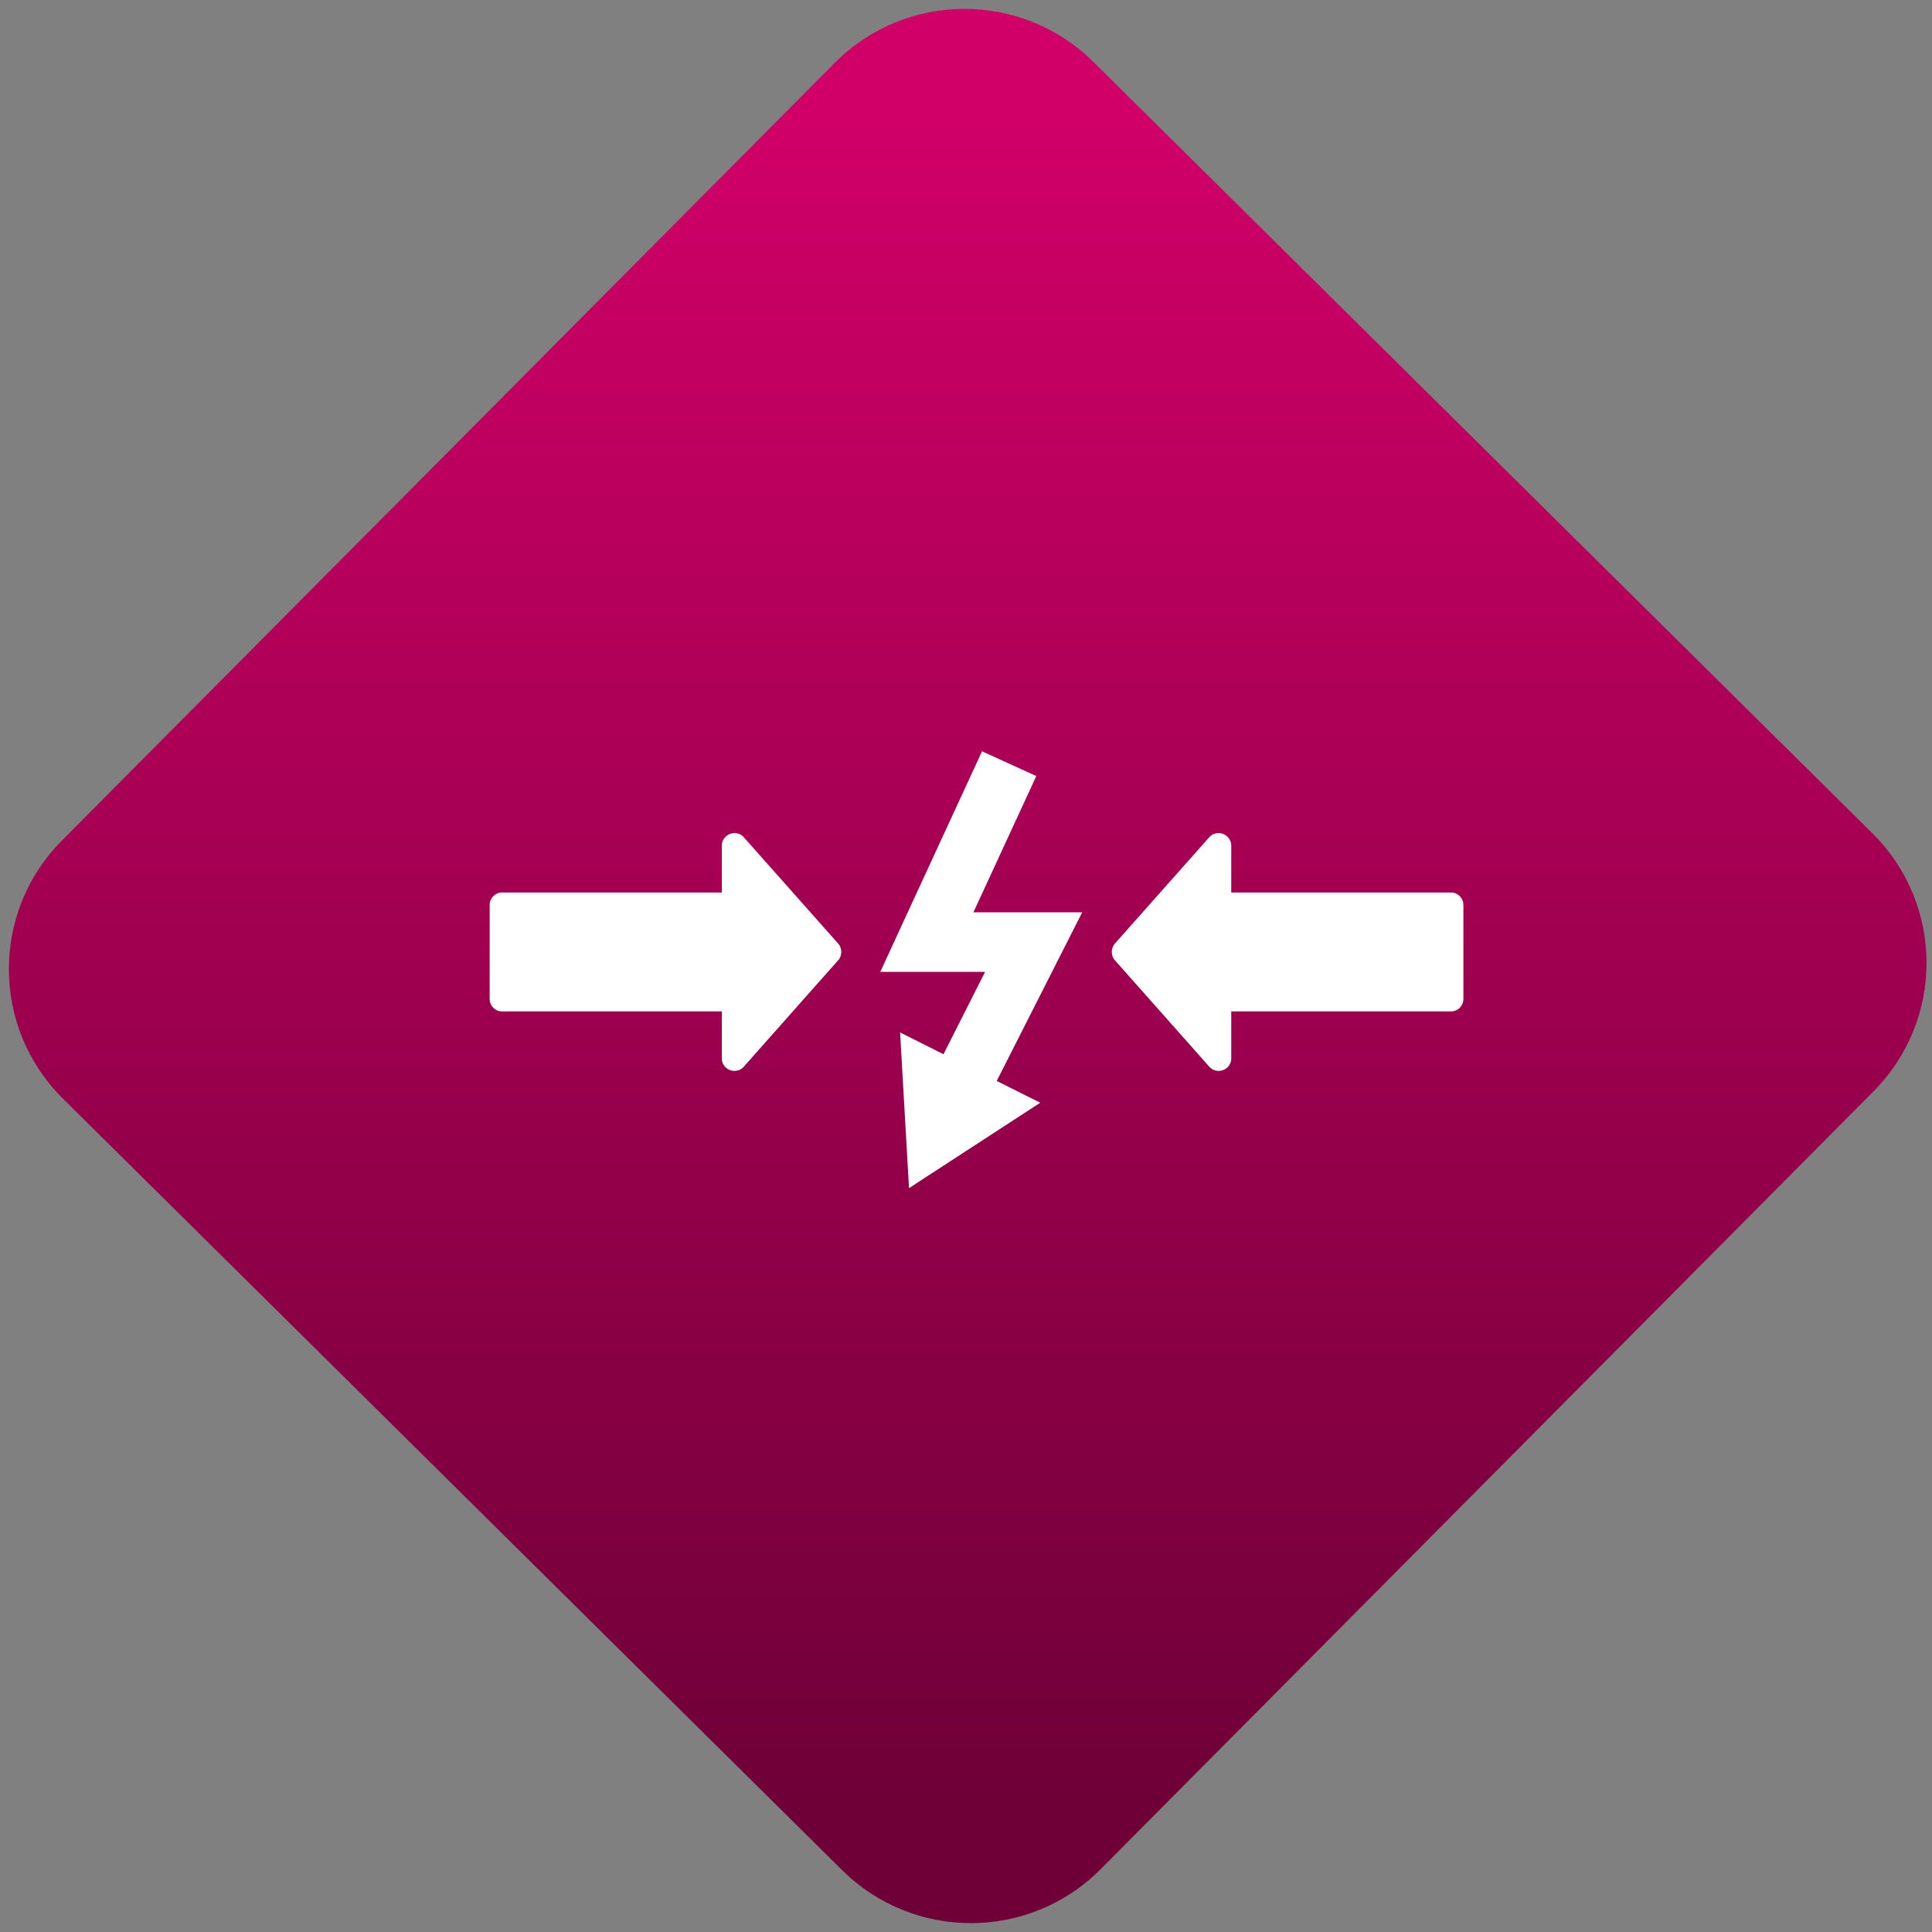 <svg width="64" height="64" viewBox="0 0 64 64" version="1.1"><rect x="0" y="0" width="64" height="64" fill="#808080" stroke="none"/><defs><linearGradient id="linear-pattern-0" gradientUnits="userSpaceOnUse" x1="0" y1="0" x2="0" y2="1" gradientTransform="matrix(60, 0, 0, 56, 0, 4)"><stop offset="0" stop-color="#d00068" stop-opacity="1"/><stop offset="1" stop-color="#6e0037" stop-opacity="1"/></linearGradient></defs><path fill="url(#linear-pattern-0)" fill-opacity="1" d="M 36.219 2.051 L 62.027 27.605 C 64.402 29.957 64.418 33.785 62.059 36.156 L 36.461 61.918 C 34.105 64.289 30.27 64.305 27.895 61.949 L 2.086 36.395 C -0.289 34.043 -0.305 30.215 2.051 27.844 L 27.652 2.082 C 30.008 -0.289 33.844 -0.305 36.219 2.051 Z M 36.219 2.051 " /><g transform="matrix(1.008,0,0,1.003,16.221,16.077)"><path fill-rule="evenodd" fill="rgb(100%, 100%, 100%)" fill-opacity="1" d="M 16.18 8.785 L 12.836 16.07 L 16.281 16.07 L 14.914 18.789 L 13.488 18.07 L 13.781 23.215 L 14.188 22.945 L 18.094 20.391 L 16.664 19.672 L 19.473 14.102 L 15.898 14.102 L 17.965 9.602 Z M 23.961 11.484 C 24.184 11.492 24.371 11.672 24.371 11.898 L 24.371 13.449 L 31.594 13.449 C 31.82 13.449 32 13.633 32 13.859 L 32 16.965 C 32 17.191 31.82 17.375 31.594 17.375 L 24.371 17.375 L 24.371 18.926 C 24.371 19.297 23.922 19.477 23.664 19.219 L 20.562 15.703 C 20.406 15.543 20.406 15.281 20.562 15.117 L 23.664 11.605 C 23.742 11.527 23.852 11.484 23.961 11.484 Z M 8.039 11.484 C 7.816 11.492 7.629 11.672 7.629 11.898 L 7.629 13.449 L 0.406 13.449 C 0.18 13.449 0 13.633 0 13.859 L 0 16.965 C 0 17.191 0.18 17.375 0.406 17.375 L 7.629 17.375 L 7.629 18.926 C 7.629 19.297 8.078 19.477 8.336 19.219 L 11.438 15.703 C 11.594 15.543 11.594 15.281 11.438 15.117 L 8.336 11.605 C 8.258 11.527 8.148 11.484 8.039 11.484 Z M 8.039 11.484 "/></g></svg>
